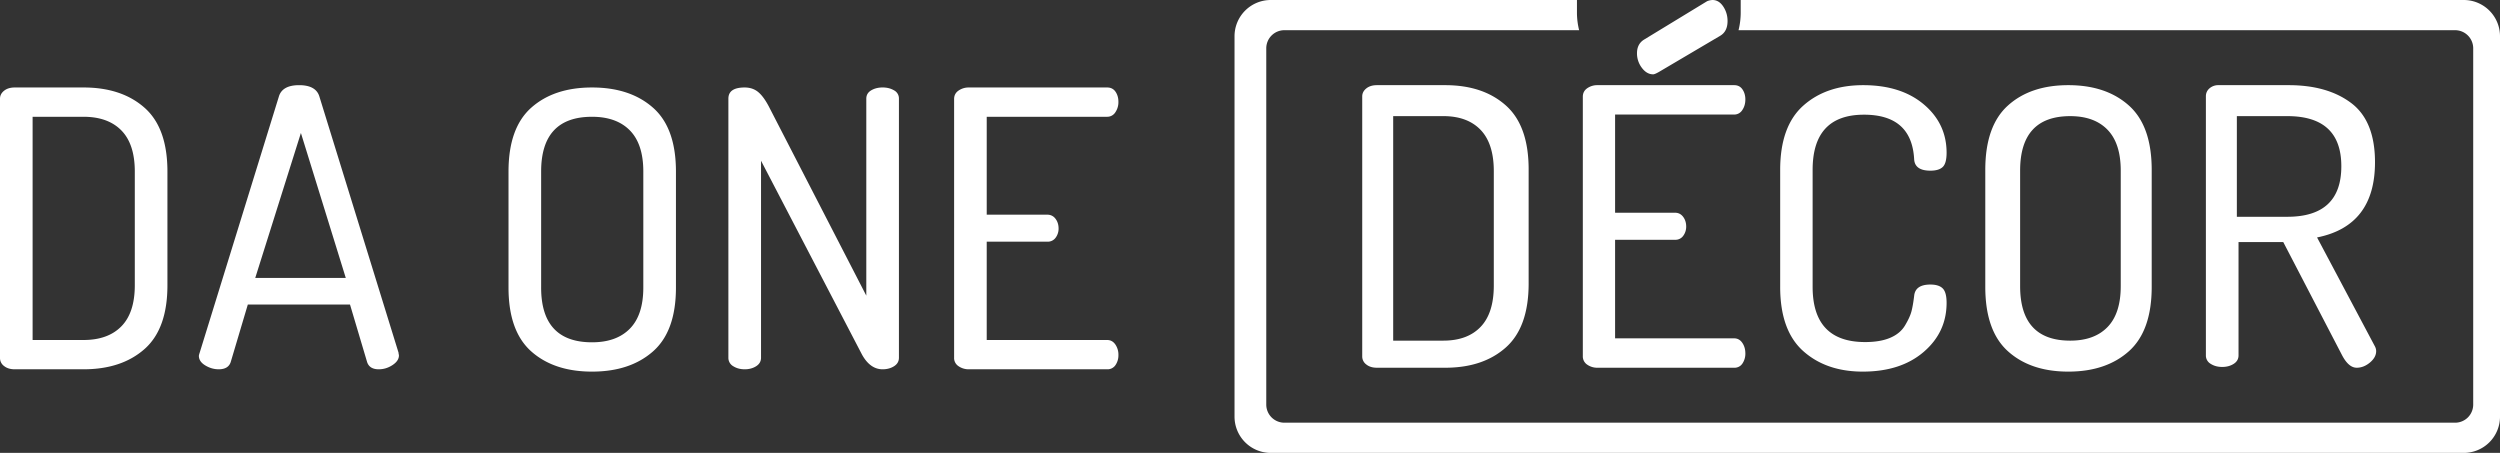 <svg xmlns="http://www.w3.org/2000/svg" width="138" height="25" viewBox="0 0 138 25">
    <rect x="0" y="0" width="138" height="25" fill="#333333" stroke="none"/>
    <g fill="#FFF" fill-rule="evenodd">
        <path d="M0 19.768V5.446c0-.17.075-.316.225-.437.15-.12.347-.18.59-.18H4.61c1.401 0 2.524.372 3.367 1.117.844.745 1.265 1.919 1.265 3.522v6.278c0 1.603-.421 2.777-1.265 3.522-.843.745-1.966 1.117-3.367 1.117H.815c-.243 0-.44-.06-.59-.18A.543.543 0 0 1 0 19.767zm1.801-1h2.81c.9 0 1.597-.252 2.09-.756.493-.503.74-1.259.74-2.266V9.468c0-1.007-.247-1.763-.74-2.267-.493-.503-1.19-.755-2.09-.755H1.8v12.322zm9.178.872c0-.028.015-.085.043-.17l4.375-14.152c.128-.411.5-.617 1.115-.617.614 0 .986.206 1.115.617L22 19.47c0 .028.004.057.011.085.007.029.01.05.01.064 0 .199-.117.376-.353.532-.236.156-.49.234-.761.234-.343 0-.558-.135-.644-.404l-.943-3.171h-5.64l-.943 3.17c-.086.27-.308.405-.665.405-.257 0-.504-.07-.74-.213-.236-.142-.354-.319-.354-.532zm3.11-4.299h4.998L16.61 7.34 14.09 15.34zm13.981.533V9.468c0-1.603.418-2.777 1.254-3.522.837-.745 1.955-1.117 3.356-1.117 1.401 0 2.524.372 3.367 1.117.844.745 1.265 1.919 1.265 3.522v6.406c0 1.603-.421 2.777-1.265 3.522-.843.744-1.966 1.117-3.367 1.117-1.4 0-2.52-.373-3.356-1.117-.836-.745-1.254-1.92-1.254-3.522zm1.801 0c0 2.014.937 3.021 2.81 3.021.9 0 1.597-.251 2.09-.755.493-.504.74-1.26.74-2.266V9.468c0-1.007-.247-1.763-.74-2.267-.493-.503-1.19-.755-2.09-.755-1.873 0-2.81 1.007-2.81 3.022v6.406zm10.336 3.873V5.446c0-.412.3-.617.9-.617.301 0 .555.088.762.266.207.177.411.464.611.861l5.34 10.364V5.446c0-.199.09-.351.268-.458.179-.106.39-.16.632-.16.243 0 .454.054.633.16a.504.504 0 0 1 .268.458v14.3c0 .2-.09.355-.268.469-.179.113-.39.17-.633.17-.457 0-.836-.27-1.136-.809L42.009 8.872v10.875c0 .198-.09.354-.269.468-.178.113-.39.17-.632.17-.243 0-.454-.057-.633-.17a.528.528 0 0 1-.268-.468zm12.46 0V5.467c0-.199.081-.355.246-.468a.976.976 0 0 1 .568-.17h7.634c.2 0 .354.078.461.234.107.156.16.34.16.553a.994.994 0 0 1-.17.585.526.526 0 0 1-.451.245h-6.648v5.405h3.346a.54.54 0 0 1 .45.224c.114.149.171.33.171.542a.836.836 0 0 1-.16.5.534.534 0 0 1-.461.224h-3.346v5.427h6.648c.186 0 .336.081.45.244a.994.994 0 0 1 .172.586.953.953 0 0 1-.161.553.526.526 0 0 1-.461.234h-7.634a.976.976 0 0 1-.568-.17.539.539 0 0 1-.247-.468z"/>
        <path fill-rule="nonzero" d="M87.048 0v.688c0 .337.041.665.12.979h-16.27a1 1 0 0 0-1 1v19.666a1 1 0 0 0 1 1h64.623a1 1 0 0 0 1-1V2.667a1 1 0 0 0-1-1H95.967c.078-.314.12-.642.12-.98V.095 0H136a2 2 0 0 1 2 2v21a2 2 0 0 1-2 2H70.146a2 2 0 0 1-2-2V2a2 2 0 0 1 2-2h16.902z"/>
        <path d="M75.195 19.68V5.32c0-.171.075-.317.224-.438.149-.12.344-.181.586-.181h3.772c1.393 0 2.508.373 3.346 1.12.839.747 1.258 1.924 1.258 3.532v6.294c0 1.608-.42 2.785-1.258 3.532-.838.747-1.953 1.12-3.346 1.12h-3.772c-.242 0-.437-.06-.586-.181a.546.546 0 0 1-.224-.438zm1.709-.877h2.767c.887 0 1.573-.253 2.059-.76.485-.506.728-1.266.728-2.279V9.45c0-1.013-.243-1.773-.728-2.28-.486-.506-1.172-.76-2.06-.76h-2.766v12.393zm10.468.856V5.341c0-.2.08-.356.243-.47a.956.956 0 0 1 .563-.17h7.55c.199 0 .35.078.457.235.106.156.159.341.159.554 0 .228-.057.424-.17.587a.519.519 0 0 1-.445.246h-6.576v5.42h3.31c.183 0 .331.074.445.224.113.149.17.33.17.544a.846.846 0 0 1-.16.501.525.525 0 0 1-.456.224h-3.309v5.441h6.576c.183 0 .332.082.445.246.113.163.17.359.17.587a.965.965 0 0 1-.16.554.518.518 0 0 1-.455.235h-7.551a.956.956 0 0 1-.563-.17.542.542 0 0 1-.243-.47zm2.99-16.719c0-.342.13-.592.387-.752L94.23.068A.868.868 0 0 1 94.528 0c.238 0 .436.12.595.359.159.24.238.507.238.803 0 .388-.139.661-.417.82l-3.362 1.984c-.159.091-.268.137-.327.137-.238 0-.446-.12-.625-.36a1.31 1.31 0 0 1-.268-.803zm7.904 12.896V9.378c0-1.602.423-2.782 1.268-3.54.846-.758 1.95-1.137 3.314-1.137 1.393 0 2.508.354 3.347 1.062.838.708 1.257 1.598 1.257 2.67 0 .387-.071.648-.213.784-.142.136-.37.204-.682.204-.568 0-.867-.208-.895-.622-.086-1.645-1.009-2.468-2.77-2.468-1.89 0-2.835 1.016-2.835 3.047v6.458c0 2.03.966 3.046 2.898 3.046.554 0 1.016-.078 1.385-.236.37-.157.643-.386.82-.686.179-.3.296-.558.353-.773.056-.214.106-.5.149-.858.042-.415.34-.622.895-.622.312 0 .54.072.682.215.142.143.213.407.213.793 0 1.087-.423 1.992-1.268 2.714-.845.723-1.964 1.084-3.357 1.084-1.35 0-2.447-.38-3.293-1.137-.845-.758-1.268-1.938-1.268-3.54zm11.322 0V9.378c0-1.616.416-2.8 1.247-3.55.831-.752 1.943-1.127 3.335-1.127 1.393 0 2.508.375 3.347 1.126.838.751 1.257 1.935 1.257 3.55v6.459c0 1.616-.42 2.8-1.257 3.55-.839.751-1.954 1.127-3.347 1.127-1.392 0-2.504-.376-3.335-1.127-.831-.75-1.247-1.934-1.247-3.55zm1.923-.04c0 2.005.922 3.007 2.766 3.007.887 0 1.574-.25 2.06-.752.485-.501.728-1.253.728-2.256V9.42c0-1.003-.243-1.755-.729-2.257-.485-.501-1.172-.752-2.059-.752-1.844 0-2.766 1.003-2.766 3.009v6.376zm10.254 3.822v-14.3c0-.17.06-.312.182-.426a.736.736 0 0 1 .461-.191h3.928c1.43 0 2.582.33 3.455.99.872.66 1.309 1.748 1.309 3.266 0 2.34-1.066 3.724-3.198 4.15l3.176 5.98c.057.098.086.198.086.297 0 .227-.114.436-.343.628-.23.191-.472.287-.73.287-.3 0-.572-.234-.815-.702l-3.24-6.235h-2.469v6.256c0 .199-.09.355-.268.468-.179.114-.39.17-.633.17s-.454-.056-.633-.17a.528.528 0 0 1-.268-.468zm1.709-7.652h2.786c1.988 0 2.981-.93 2.981-2.789 0-1.844-.993-2.767-2.98-2.767h-2.787v5.556z"/>
    </g>
</svg>
